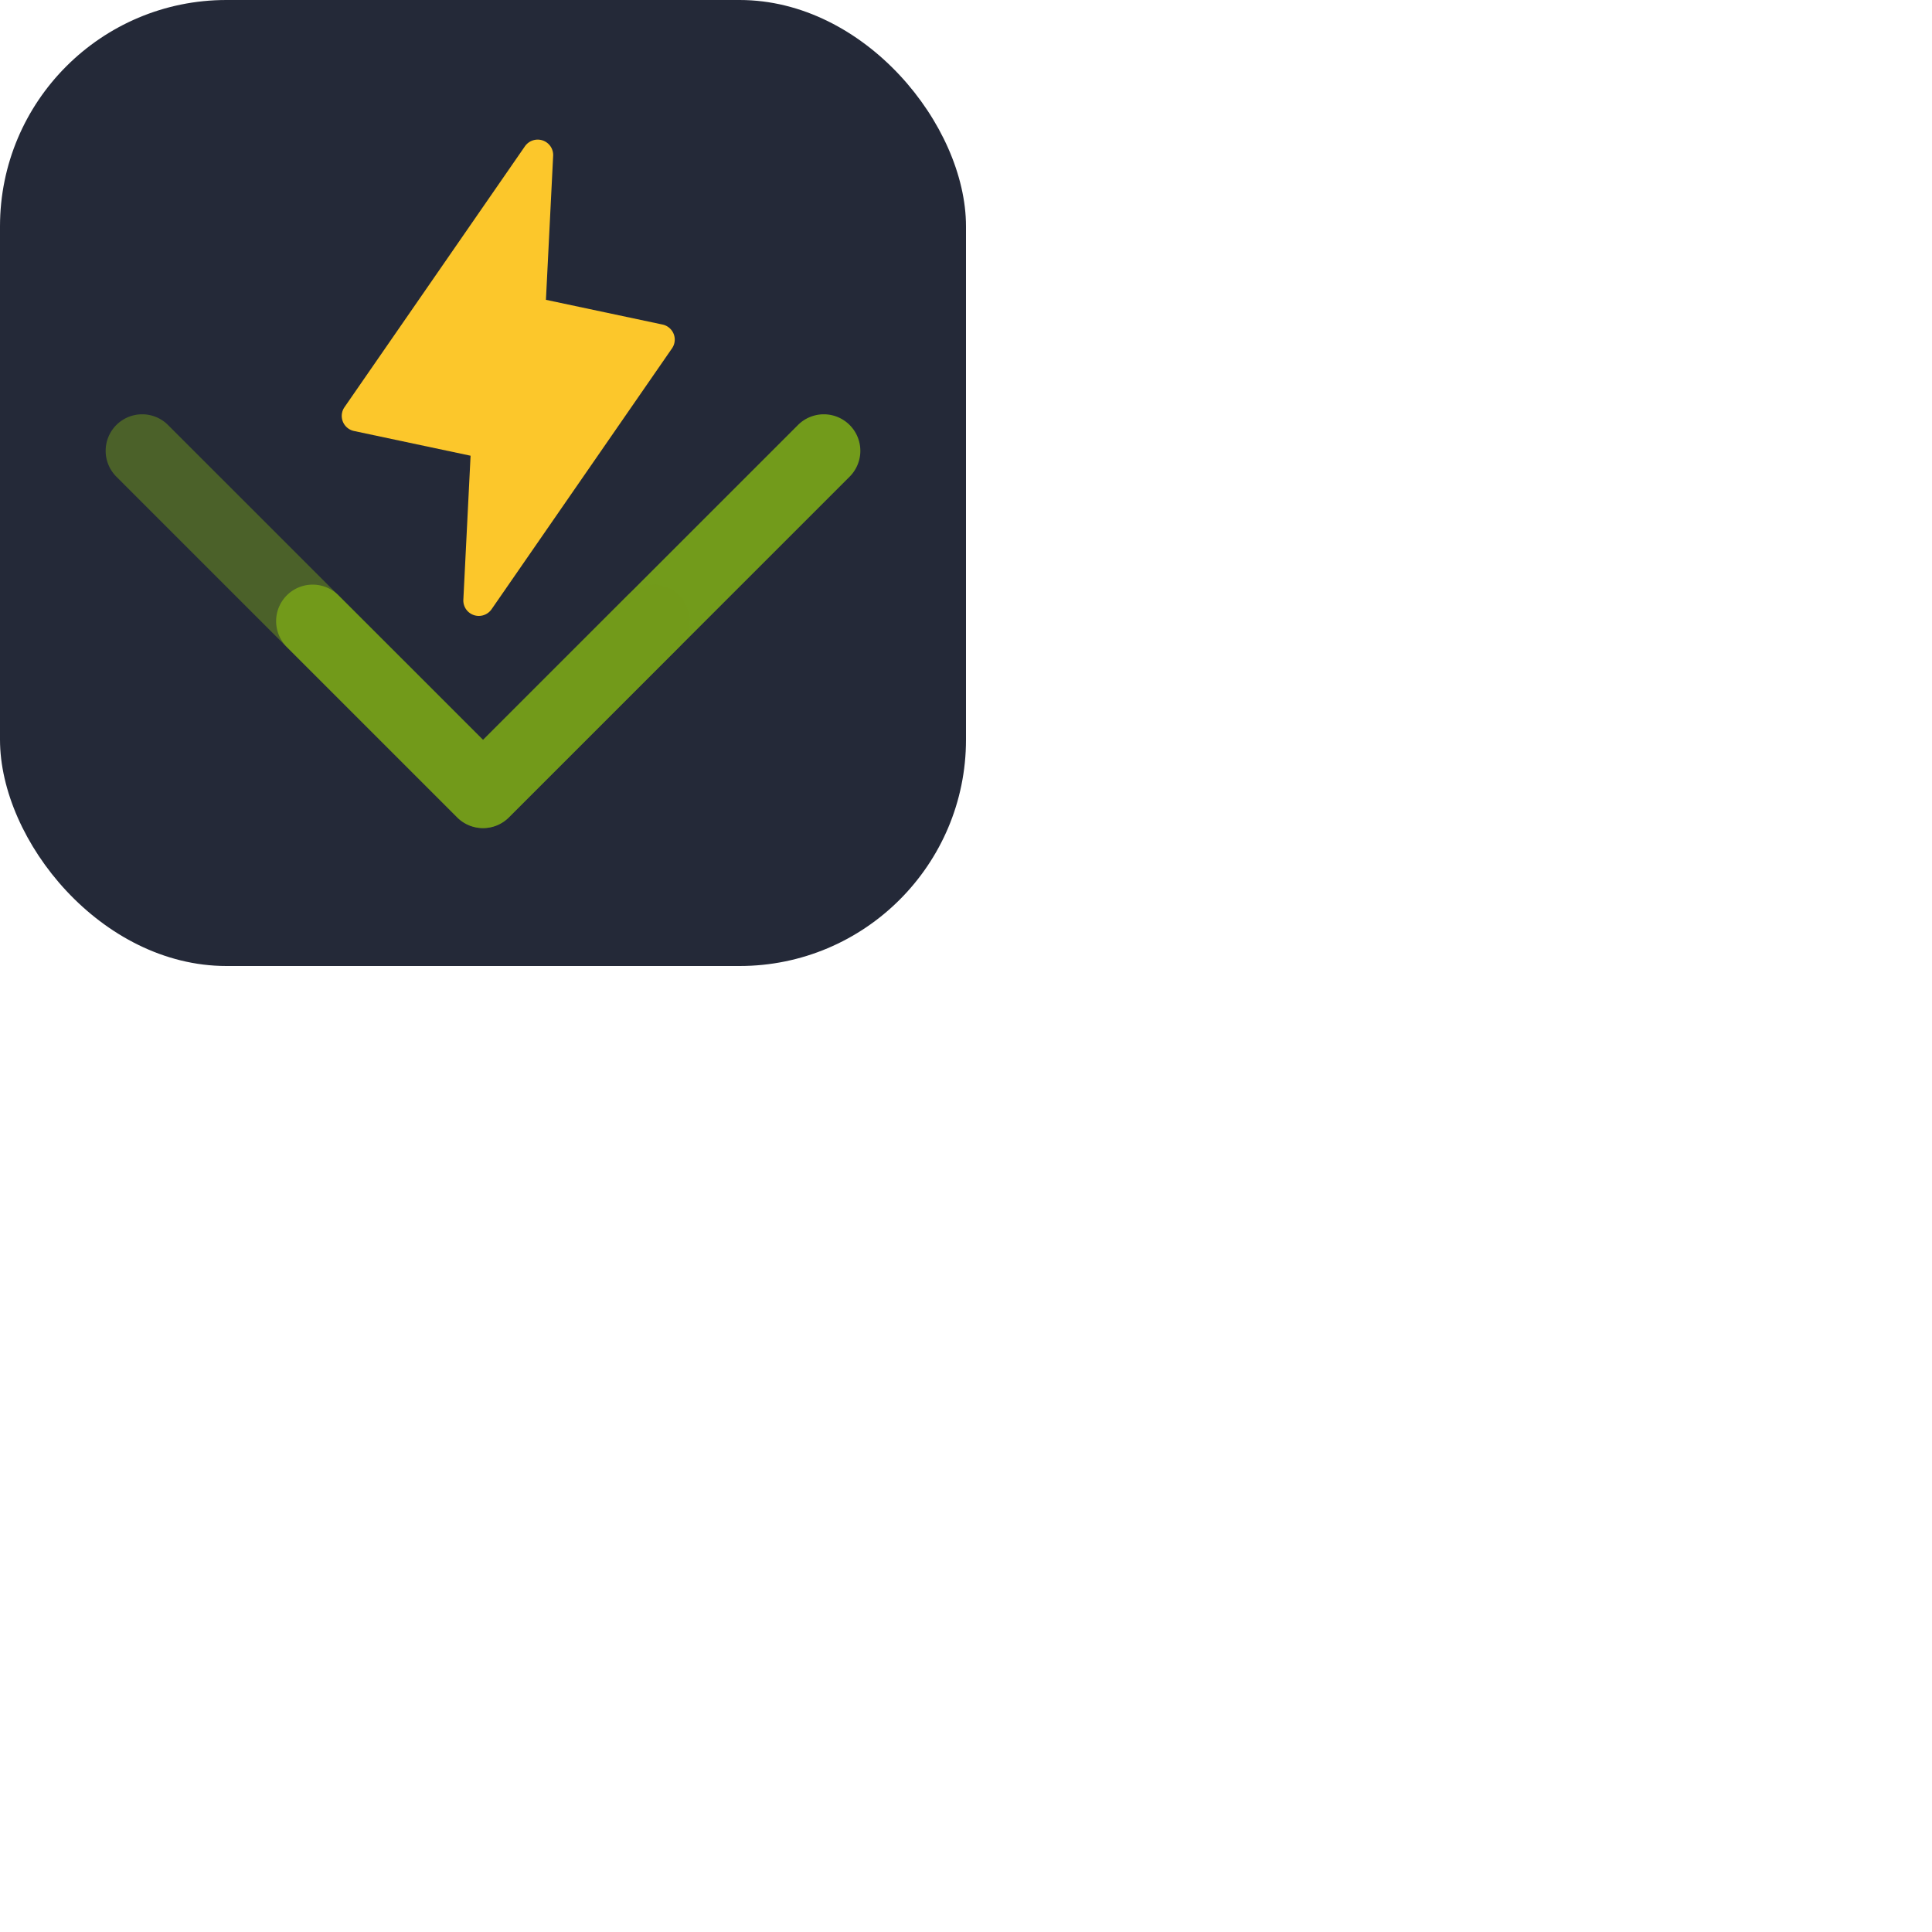 <svg xmlns="http://www.w3.org/2000/svg" version="1.1" viewBox="0 0 512 512" fill="currentColor"><g fill="none"><rect width="256" height="256" fill="#242938" rx="60"/><path fill="#FCC72B" d="m178.09 92.319l-47.813 69.131a4.118 4.118 0 0 1-6.778-.01a4.081 4.081 0 0 1-.706-2.502l1.914-38.168l-30.892-6.551a4.102 4.102 0 0 1-2.956-2.484a4.072 4.072 0 0 1 .435-3.83l47.814-69.131a4.123 4.123 0 0 1 4.699-1.56a4.097 4.097 0 0 1 2.079 1.571a4.07 4.07 0 0 1 .705 2.502l-1.914 38.168l30.892 6.55a4.11 4.11 0 0 1 1.792.874a4.072 4.072 0 0 1 .729 5.44"/><path fill="#729B1B" d="M128.019 219.451a9.674 9.674 0 0 1-3.706-.734a9.677 9.677 0 0 1-3.14-2.101l-45.178-45.175a9.68 9.68 0 0 1 6.85-16.508a9.68 9.68 0 0 1 6.84 2.817l38.334 38.329l83.51-83.506a9.683 9.683 0 0 1 13.634.055a9.687 9.687 0 0 1 2.837 6.807a9.687 9.687 0 0 1-2.781 6.828l-90.356 90.353a9.63 9.63 0 0 1-6.844 2.835"/><path fill="#729B1B" fill-opacity=".5" d="M127.98 219.451a9.674 9.674 0 0 0 3.706-.734a9.677 9.677 0 0 0 3.14-2.101l45.178-45.175a9.68 9.68 0 0 0-13.691-13.691l-38.333 38.329l-83.51-83.506a9.683 9.683 0 0 0-13.634.055a9.683 9.683 0 0 0-.056 13.635l90.356 90.353a9.652 9.652 0 0 0 6.844 2.835"/></g></svg>